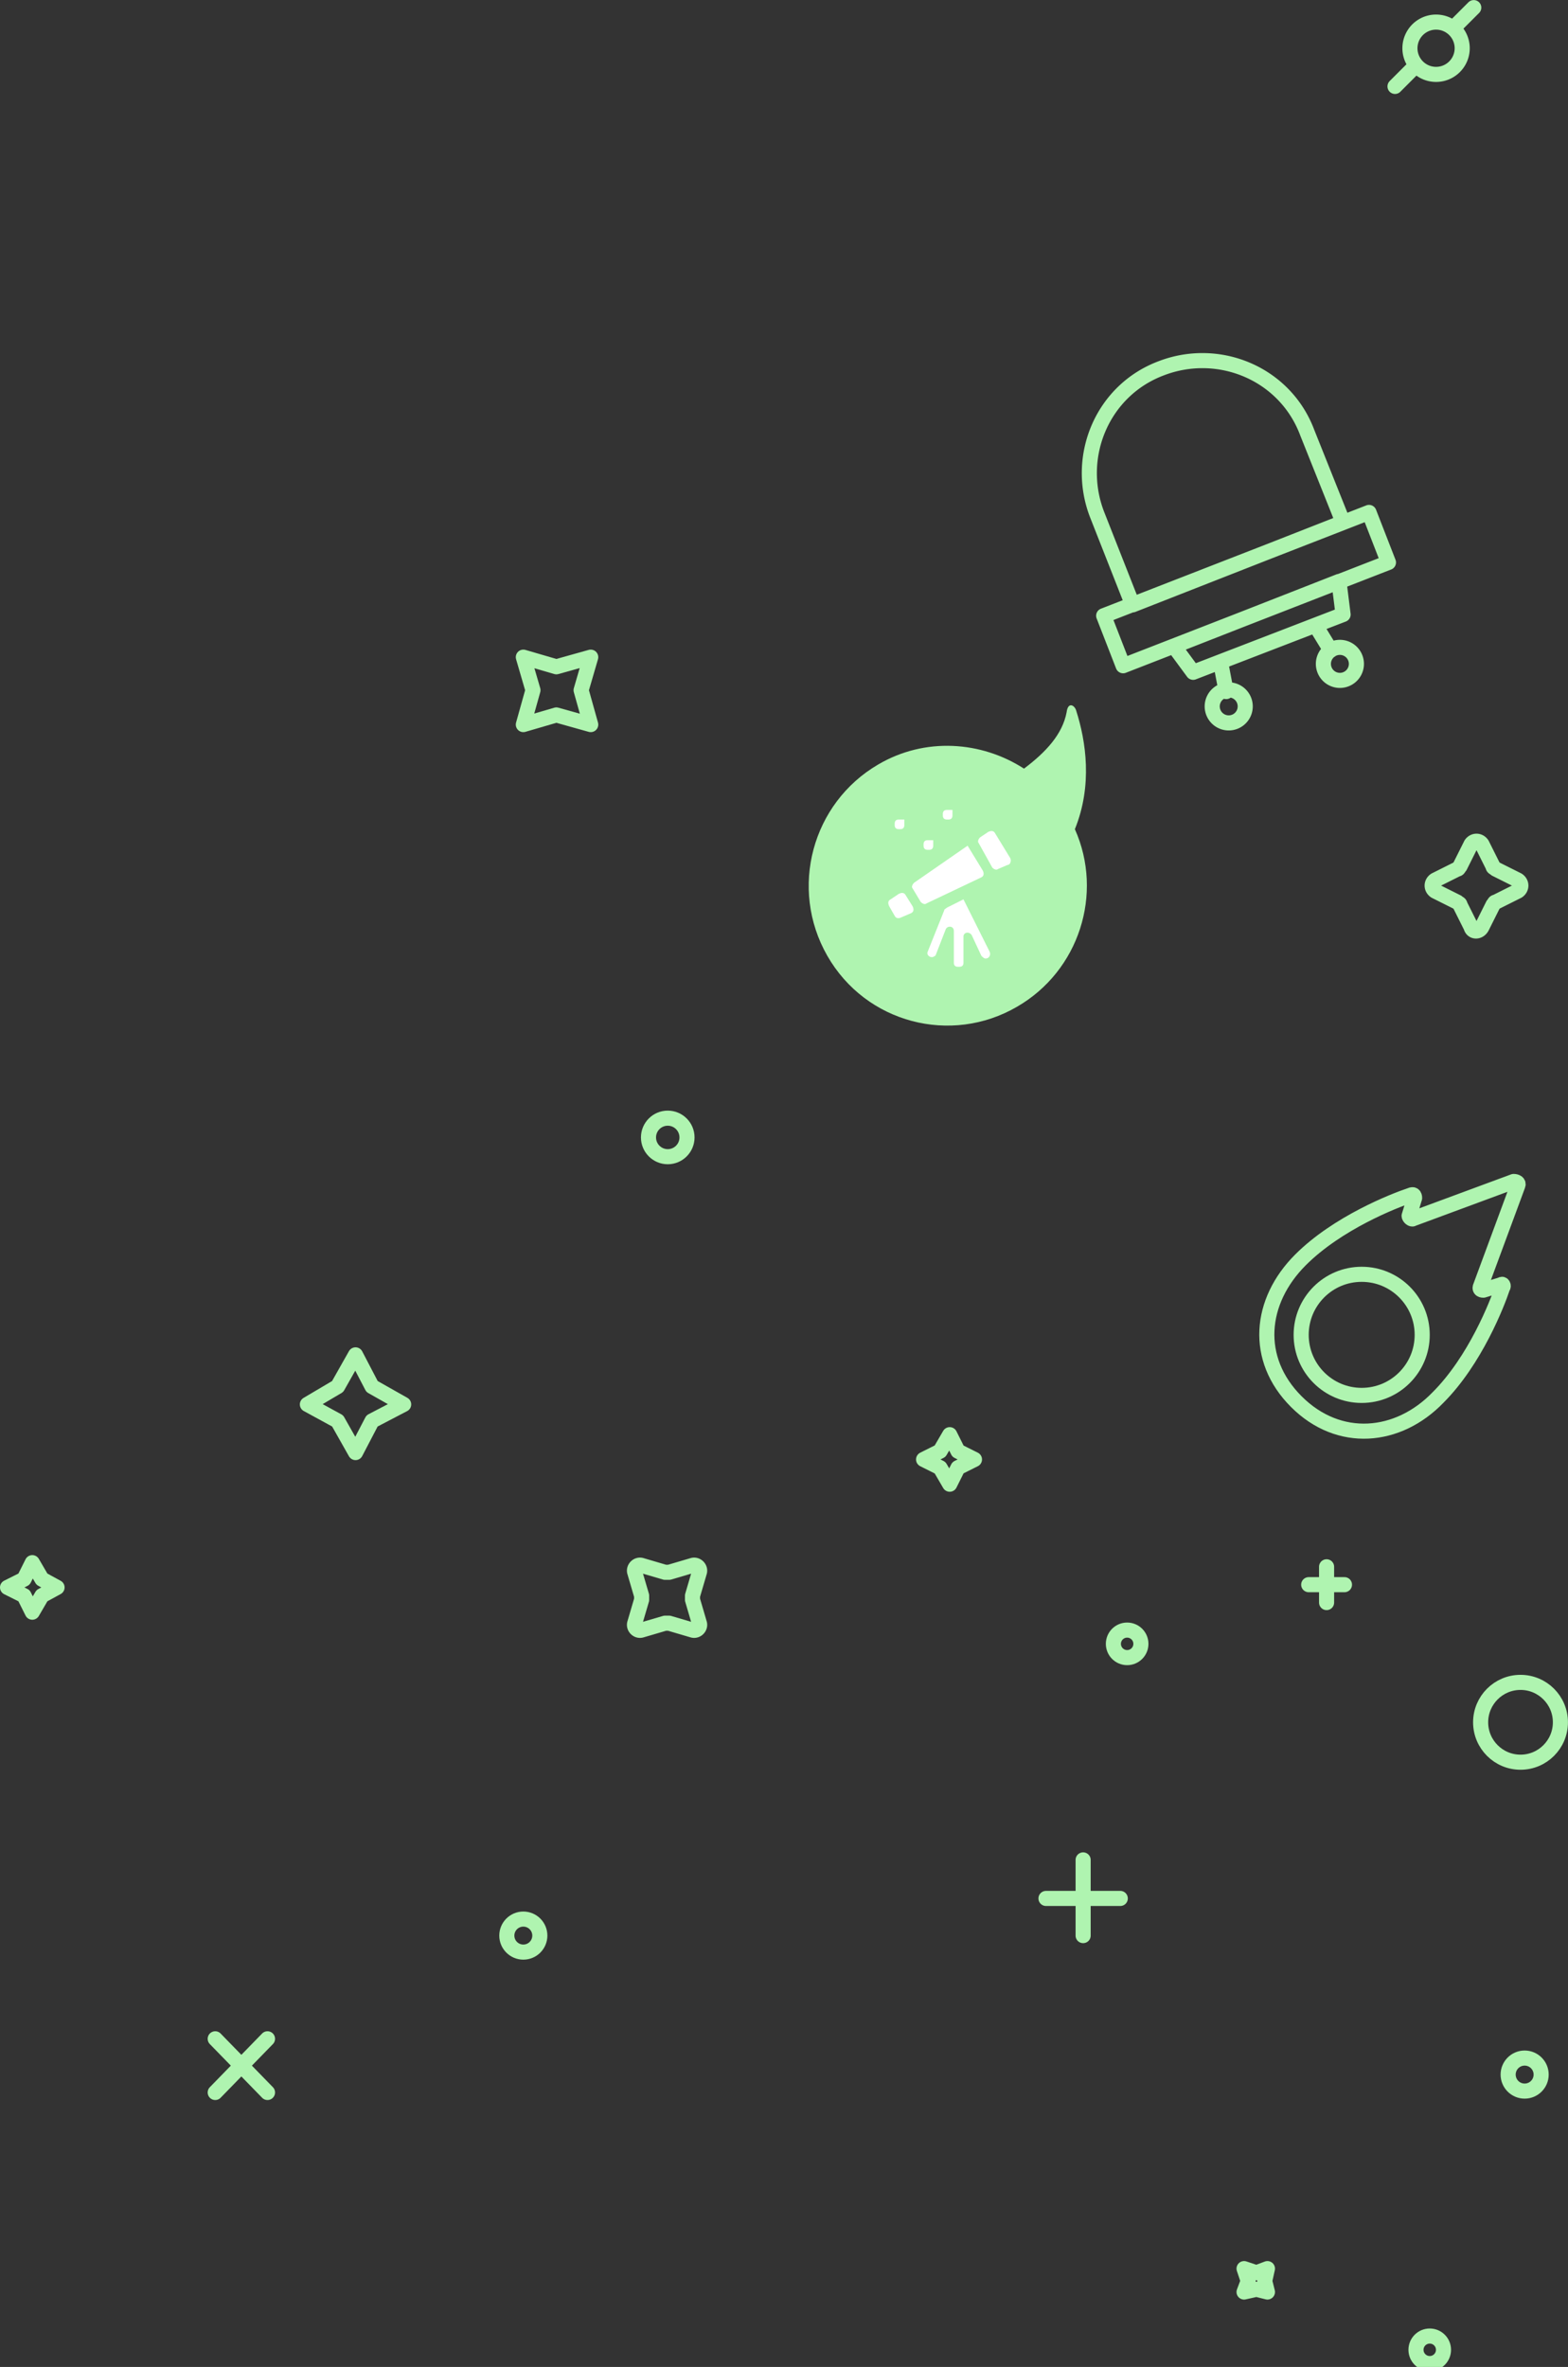 <svg xmlns="http://www.w3.org/2000/svg" width="114" height="172">
  <rect width="100%" height="100%" fill="#333333" stroke="none"/>
  <g fill="none" fill-rule="evenodd">
    <g fill-rule="nonzero">
      <path fill="#AFF4B0" d="M60.148 69.454c-2.8-4.9-1.1-11.1 3.7-13.9 3.4-2 7.5-1.7 10.6.3 1.6-1.2 2.8-2.5 3.1-4.1.1-.8.6-.5.7-.1.7 2.2 1.2 5.4-.1 8.6 2.1 4.7.3 10.3-4.2 12.9-4.8 2.8-11 1.2-13.8-3.7z"/>
      <path fill="#FFF" d="M70.048 65.354l1.9 3.8c.1.2 0 .5-.3.5-.1 0-.2-.1-.3-.2l-.7-1.5c-.2-.3-.6-.2-.6.1v1.9c0 .2-.1.3-.3.3h-.1c-.2 0-.3-.1-.3-.3v-2.3c0-.4-.5-.4-.6-.1l-.7 1.8c0 .1-.2.2-.3.2-.2 0-.4-.2-.3-.4l1.2-3c0-.1.1-.1.2-.2l1.2-.6zm-.8-6.5h-.4c-.2 0-.3.1-.3.3v.1c0 .2.1.3.3.3h.1c.2 0 .3-.1.3-.3v-.4zm-1.4 2.2h-.4c-.2 0-.3.1-.3.3v.1c0 .2.1.3.3.3h.1c.2 0 .3-.1.3-.3v-.4zm-2.1-1.5h-.4c-.2 0-.3.1-.3.3v.1c0 .2.1.3.3.3h.1c.2 0 .3-.1.3-.3v-.4zm-1 5.8c-.2.1-.2.3-.1.5l.4.7c.1.2.3.2.5.1l.7-.3c.2-.1.2-.3.1-.5l-.5-.8c-.1-.2-.3-.2-.5-.1l-.6.4zm5.6-3.9l-3.9 2.7c-.1.1-.2.3-.1.4l.6 1c.1.1.3.2.4.1l4-1.9c.2-.1.2-.3.1-.5l-1.1-1.8zm3.1.9l-1.1-1.8c-.1-.2-.3-.2-.5-.1l-.6.4c-.1.1-.2.3-.1.4l1 1.8c.1.1.3.2.4.1l.7-.3c.2 0 .3-.3.2-.5z"/>
    </g>
    <path stroke="#AFF4B0" stroke-linecap="round" stroke-linejoin="round" stroke-width="1.097" d="M96.748 47.254l-1.1-1.8 1.1 1.8zm1.694.366a1.2 1.2 0 1 1-2.052 1.245 1.2 1.2 0 0 1 2.052-1.245zm-9.294 2.634l-.4-2.1.4 2.1zm1.362.843a1.2 1.2 0 1 1-2.354.469 1.2 1.2 0 0 1 2.354-.469zm7.138-6.443l-10.9 4.2-1.4-1.9 12-4.7.3 2.4zm-17.406.09l19.29-7.507 1.414 3.635-19.29 7.506-1.414-3.635zm17.406-6.79l-15.3 6-2.6-6.6c-1.6-4.2.4-9 4.7-10.6 4.2-1.6 9 .4 10.6 4.7l2.6 6.5z"/>
    <g stroke="#AFF4B0" stroke-linecap="round" stroke-linejoin="round" stroke-width="1.097" transform="translate(92 85)">
      <path d="M17.148 8.354l-1.3.4c-.2 0-.3-.1-.2-.3l2.7-7.3c.1-.2-.1-.3-.3-.3l-7.3 2.7c-.1.1-.3-.1-.3-.2l.4-1.3c0-.2-.1-.3-.3-.2-1.2.4-5.3 2-8 4.7-3 3-3.4 7.2-.3 10.3 3.1 3.1 7.4 2.7 10.3-.3 2.7-2.7 4.3-6.8 4.7-8 .1-.1 0-.3-.1-.2z"/>
      <circle cx="7" cy="12" r="4.4"/>
    </g>
    <g stroke="#AFF4B0" stroke-linecap="round" stroke-linejoin="round" stroke-width="1.097">
      <circle cx="110.548" cy="125.154" r="2.9"/>
      <circle cx="48.548" cy="82.654" r="1.4"/>
      <path d="M106.948 67.354l-.8-1.6c0-.1-.1-.1-.2-.2l-1.6-.8c-.3-.2-.3-.6 0-.8l1.6-.8c.1 0 .1-.1.2-.2l.8-1.6c.2-.3.6-.3.8 0l.8 1.6c0 .1.1.1.2.2l1.6.8c.3.2.3.6 0 .8l-1.6.8c-.1 0-.1.1-.2.2l-.8 1.6c-.2.4-.7.4-.8 0zm-60.8 50.6l.5-1.7v-.3l-.5-1.7c-.1-.3.2-.6.5-.5l1.7.5h.3l1.7-.5c.3-.1.6.2.5.5l-.5 1.7v.3l.5 1.7c.1.3-.2.6-.5.5l-1.7-.5h-.3l-1.7.5c-.3.1-.6-.2-.5-.5zm35.3 20h-5.4m2.7-2.8v5.5m-59.3 11.4l-3.8-3.9m3.8 0l-3.8 3.9m90.66-148.548a1.9 1.9 0 1 1-3.8 0 1.9 1.9 0 0 1 3.8 0zm.84-2.952l-1.5 1.5 1.5-1.5zm-4.225 4.225l-1.5 1.5 1.5-1.5z"/>
      <circle cx="110.848" cy="150.754" r="1.2"/>
      <circle cx="38.048" cy="140.654" r="1.2"/>
      <path d="M3.048 114.754l1.1.6-1.1.6-.7 1.2-.6-1.2-1.2-.6 1.2-.6.6-1.2zm66.6-8.1l-.6 1.2-.7-1.2-1.2-.6 1.2-.6.7-1.2.6 1.2 1.2.6z"/>
      <circle cx="81.948" cy="119.454" r="1"/>
      <circle cx="103.948" cy="170.754" r="1"/>
      <path d="M97.748 115.154h-2.6m1.3-1.3v2.6m-4.3 50.1l-.2-.8.2-.9-.8.3-.9-.3.3.9-.3.8.9-.2zm-62.8-64.5l-2.3 1.2-1.2 2.3-1.3-2.3-2.2-1.2 2.2-1.3 1.3-2.3 1.2 2.3zm8.7-54.3l2.4.7 2.5-.7-.7 2.4.7 2.5-2.5-.7-2.4.7.7-2.5z"/>
    </g>
  </g>
</svg>
